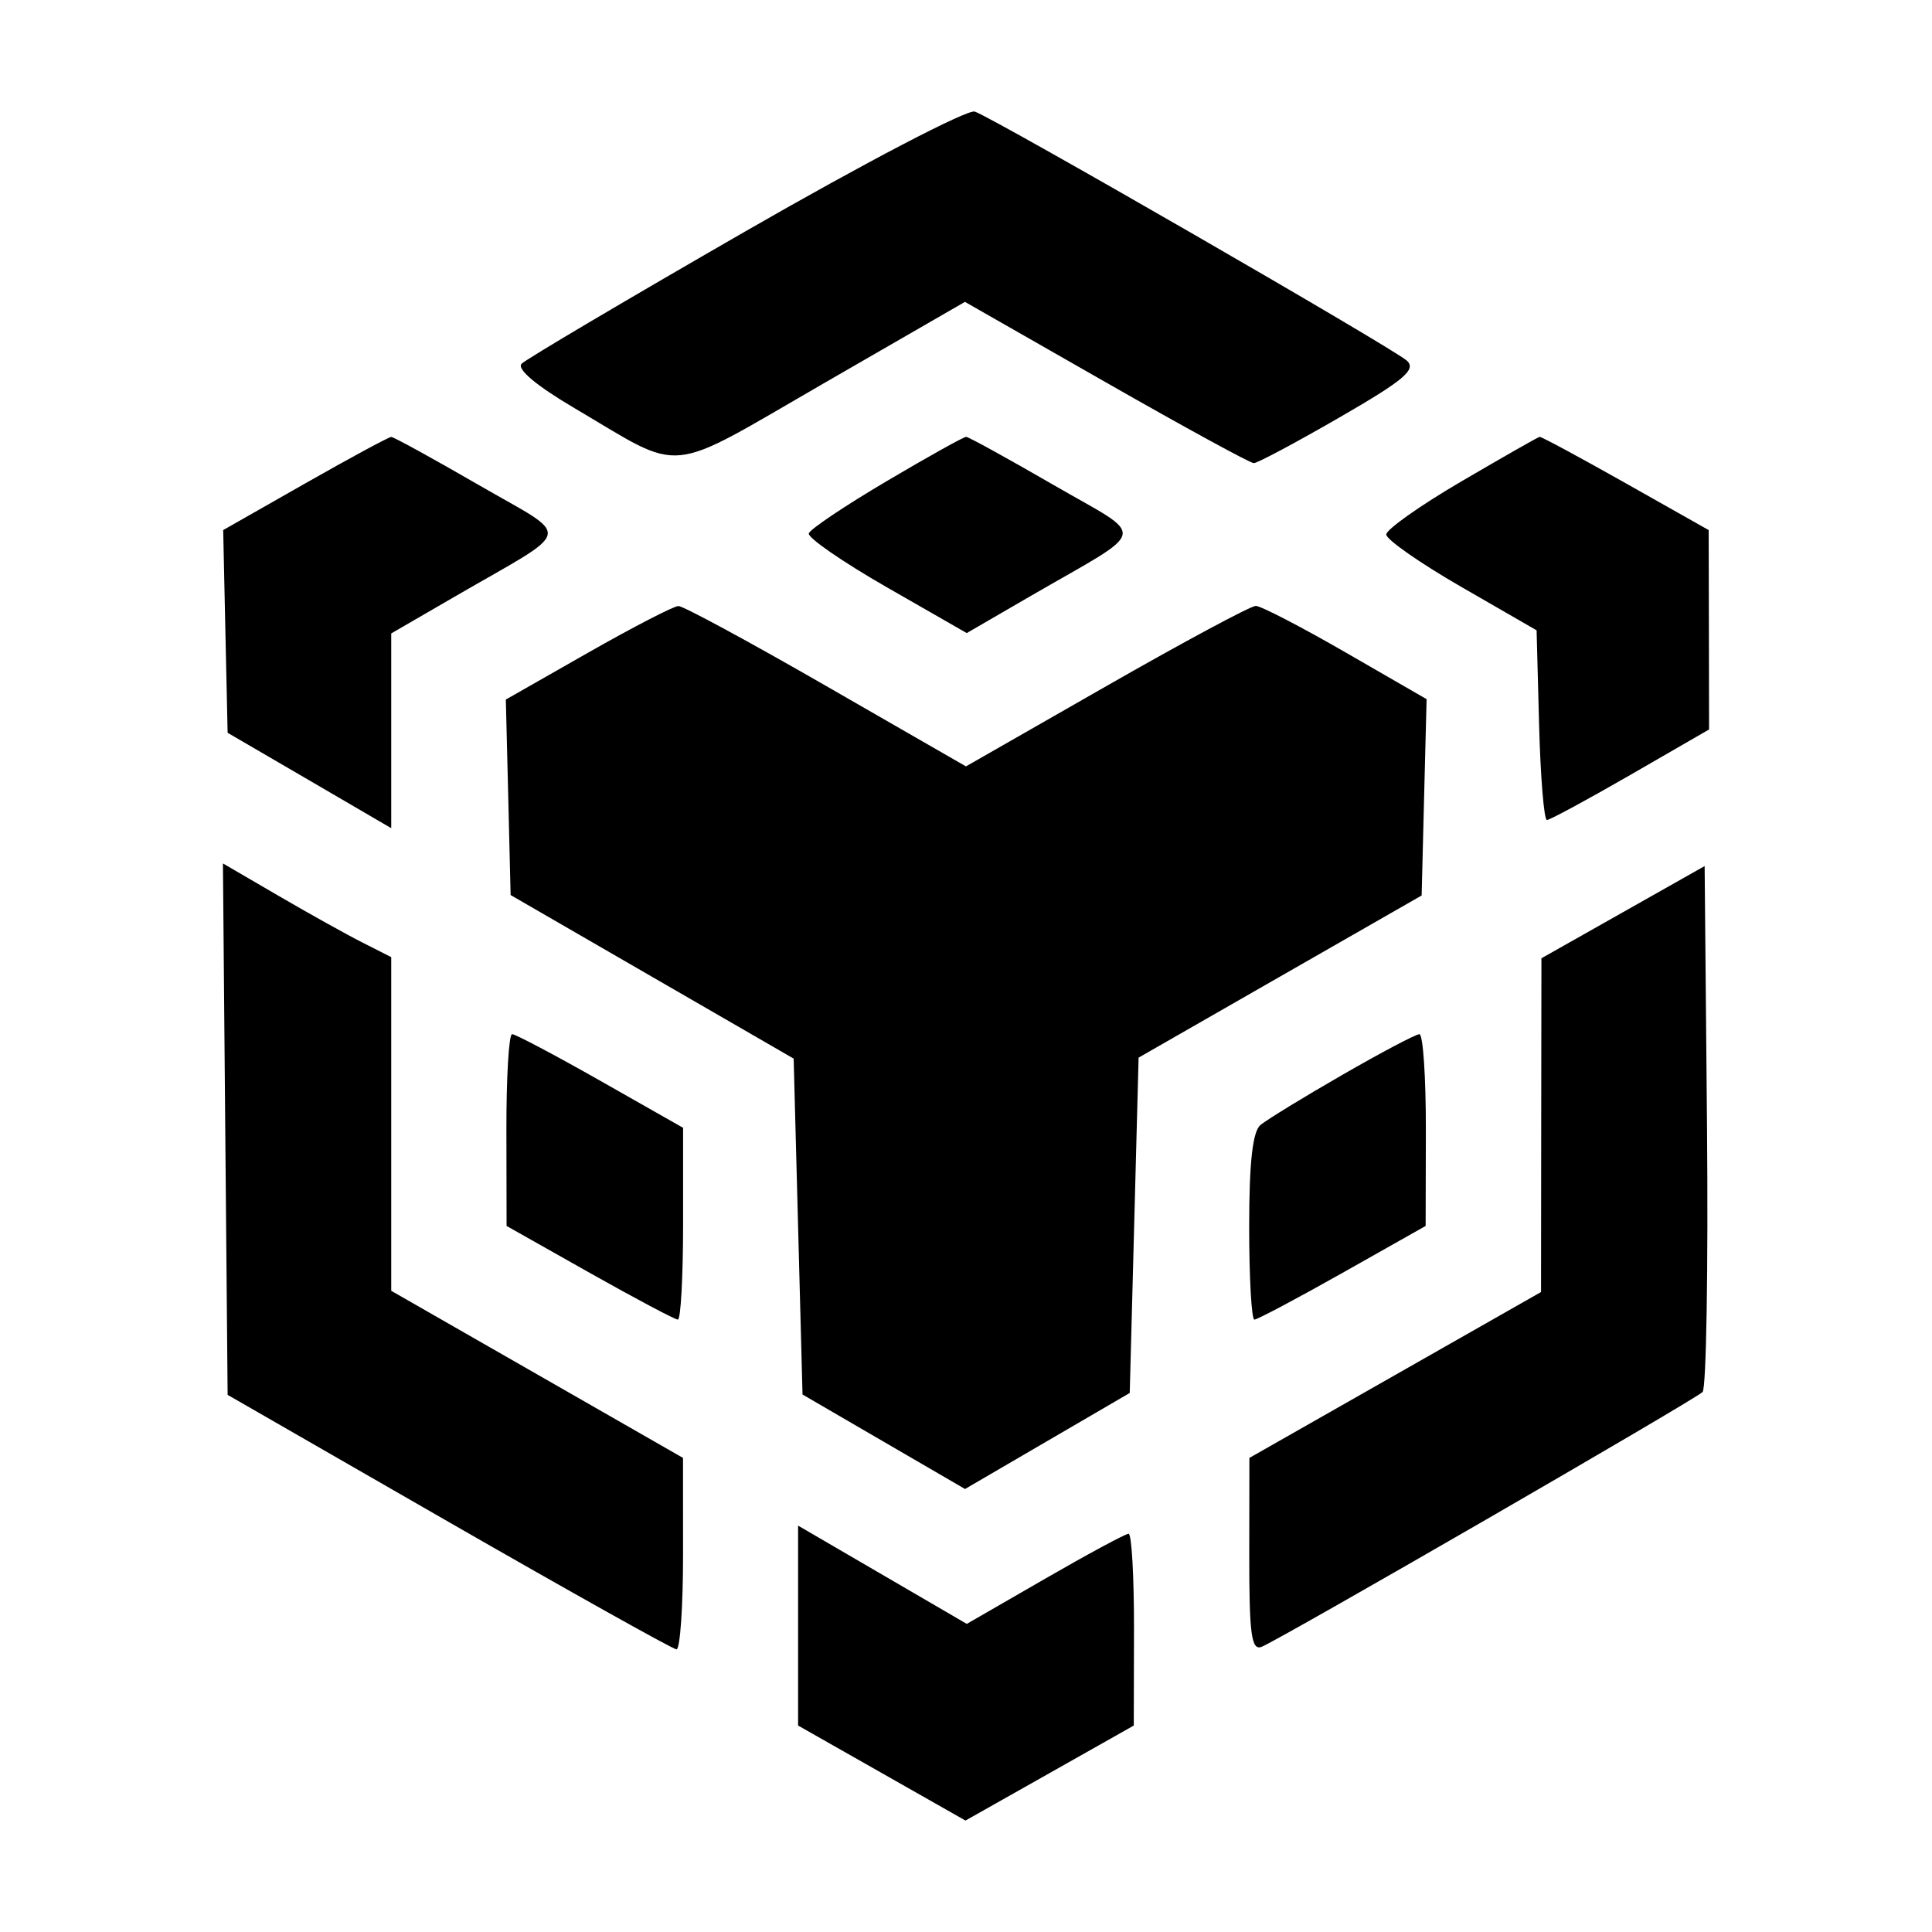 <svg width="44" height="44" viewBox="0 0 44 44" fill="none" xmlns="http://www.w3.org/2000/svg">
<path fill-rule="evenodd" clip-rule="evenodd" d="M16.986 5.263C14.282 6.819 11.985 8.178 11.88 8.283C11.761 8.403 12.212 8.782 13.085 9.296C15.62 10.79 15.101 10.841 18.75 8.736L21.976 6.875L25.191 8.711C26.959 9.721 28.473 10.548 28.554 10.548C28.636 10.548 29.515 10.079 30.507 9.506C31.973 8.66 32.261 8.418 32.042 8.215C31.743 7.938 22.671 2.708 22.2 2.541C22.036 2.483 19.69 3.708 16.986 5.263ZM6.946 11.012L5.083 12.072L5.133 14.38L5.184 16.689L7.047 17.774L8.91 18.861V16.643V14.426L10.37 13.58C13.115 11.989 13.052 12.29 10.897 11.042C9.859 10.442 8.966 9.951 8.91 9.951C8.855 9.952 7.971 10.429 6.946 11.012ZM20.19 10.96C19.248 11.516 18.452 12.05 18.42 12.147C18.388 12.243 19.184 12.793 20.189 13.37L22.017 14.418L23.47 13.575C26.206 11.99 26.145 12.29 23.989 11.042C22.952 10.442 22.058 9.95 22.003 9.949C21.948 9.948 21.132 10.403 20.19 10.96ZM33.283 10.963C32.341 11.514 31.571 12.059 31.571 12.173C31.571 12.287 32.341 12.825 33.283 13.368L34.995 14.355L35.052 16.515C35.084 17.703 35.164 18.675 35.23 18.675C35.296 18.675 36.154 18.211 37.137 17.644L38.923 16.613L38.919 14.342L38.914 12.072L37.024 11.005C35.984 10.418 35.102 9.943 35.064 9.949C35.026 9.955 34.225 10.412 33.283 10.963ZM13.387 14.868L11.52 15.932L11.575 18.158L11.629 20.384L14.852 22.247L18.075 24.109L18.176 27.934L18.277 31.759L20.127 32.835L21.978 33.911L23.854 32.817L25.729 31.724L25.83 27.905L25.931 24.087L29.154 22.24L32.377 20.394L32.433 18.158L32.49 15.923L30.649 14.861C29.637 14.277 28.714 13.799 28.599 13.799C28.484 13.799 26.952 14.621 25.194 15.627L21.999 17.454L18.822 15.627C17.075 14.621 15.558 13.8 15.45 13.802C15.343 13.803 14.415 14.283 13.387 14.868ZM5.13 25.716L5.184 31.767L10.219 34.662C12.989 36.253 15.323 37.559 15.406 37.563C15.489 37.568 15.557 36.588 15.556 35.387L15.555 33.203L12.233 31.3L8.91 29.397V25.598V21.798L8.255 21.466C7.895 21.284 7.033 20.804 6.339 20.399L5.077 19.664L5.13 25.716ZM36.964 20.774L35.105 21.824L35.1 25.625L35.096 29.425L31.775 31.314L28.454 33.203L28.451 35.409C28.449 37.217 28.5 37.595 28.731 37.506C29.129 37.351 38.588 31.886 38.775 31.702C38.86 31.619 38.905 28.89 38.876 25.637L38.822 19.724L36.964 20.774ZM11.533 25.736L11.537 27.92L13.428 28.987C14.468 29.573 15.372 30.053 15.438 30.053C15.504 30.053 15.557 29.07 15.557 27.869L15.557 25.685L13.678 24.618C12.644 24.031 11.737 23.552 11.663 23.552C11.589 23.552 11.531 24.535 11.533 25.736ZM30.57 24.48C29.687 24.988 28.849 25.502 28.707 25.62C28.527 25.77 28.449 26.478 28.449 27.945C28.449 29.105 28.503 30.053 28.568 30.053C28.634 30.053 29.538 29.573 30.578 28.987L32.468 27.92L32.473 25.736C32.475 24.535 32.409 23.552 32.326 23.553C32.243 23.554 31.453 23.971 30.57 24.48ZM18.176 37.022L18.176 39.298L20.082 40.38L21.988 41.462L23.905 40.38L25.821 39.298L25.826 37.114C25.828 35.913 25.773 34.93 25.703 34.93C25.633 34.93 24.776 35.392 23.797 35.957L22.018 36.983L20.097 35.864L18.176 34.745V37.022Z" fill="black"/>
</svg>
